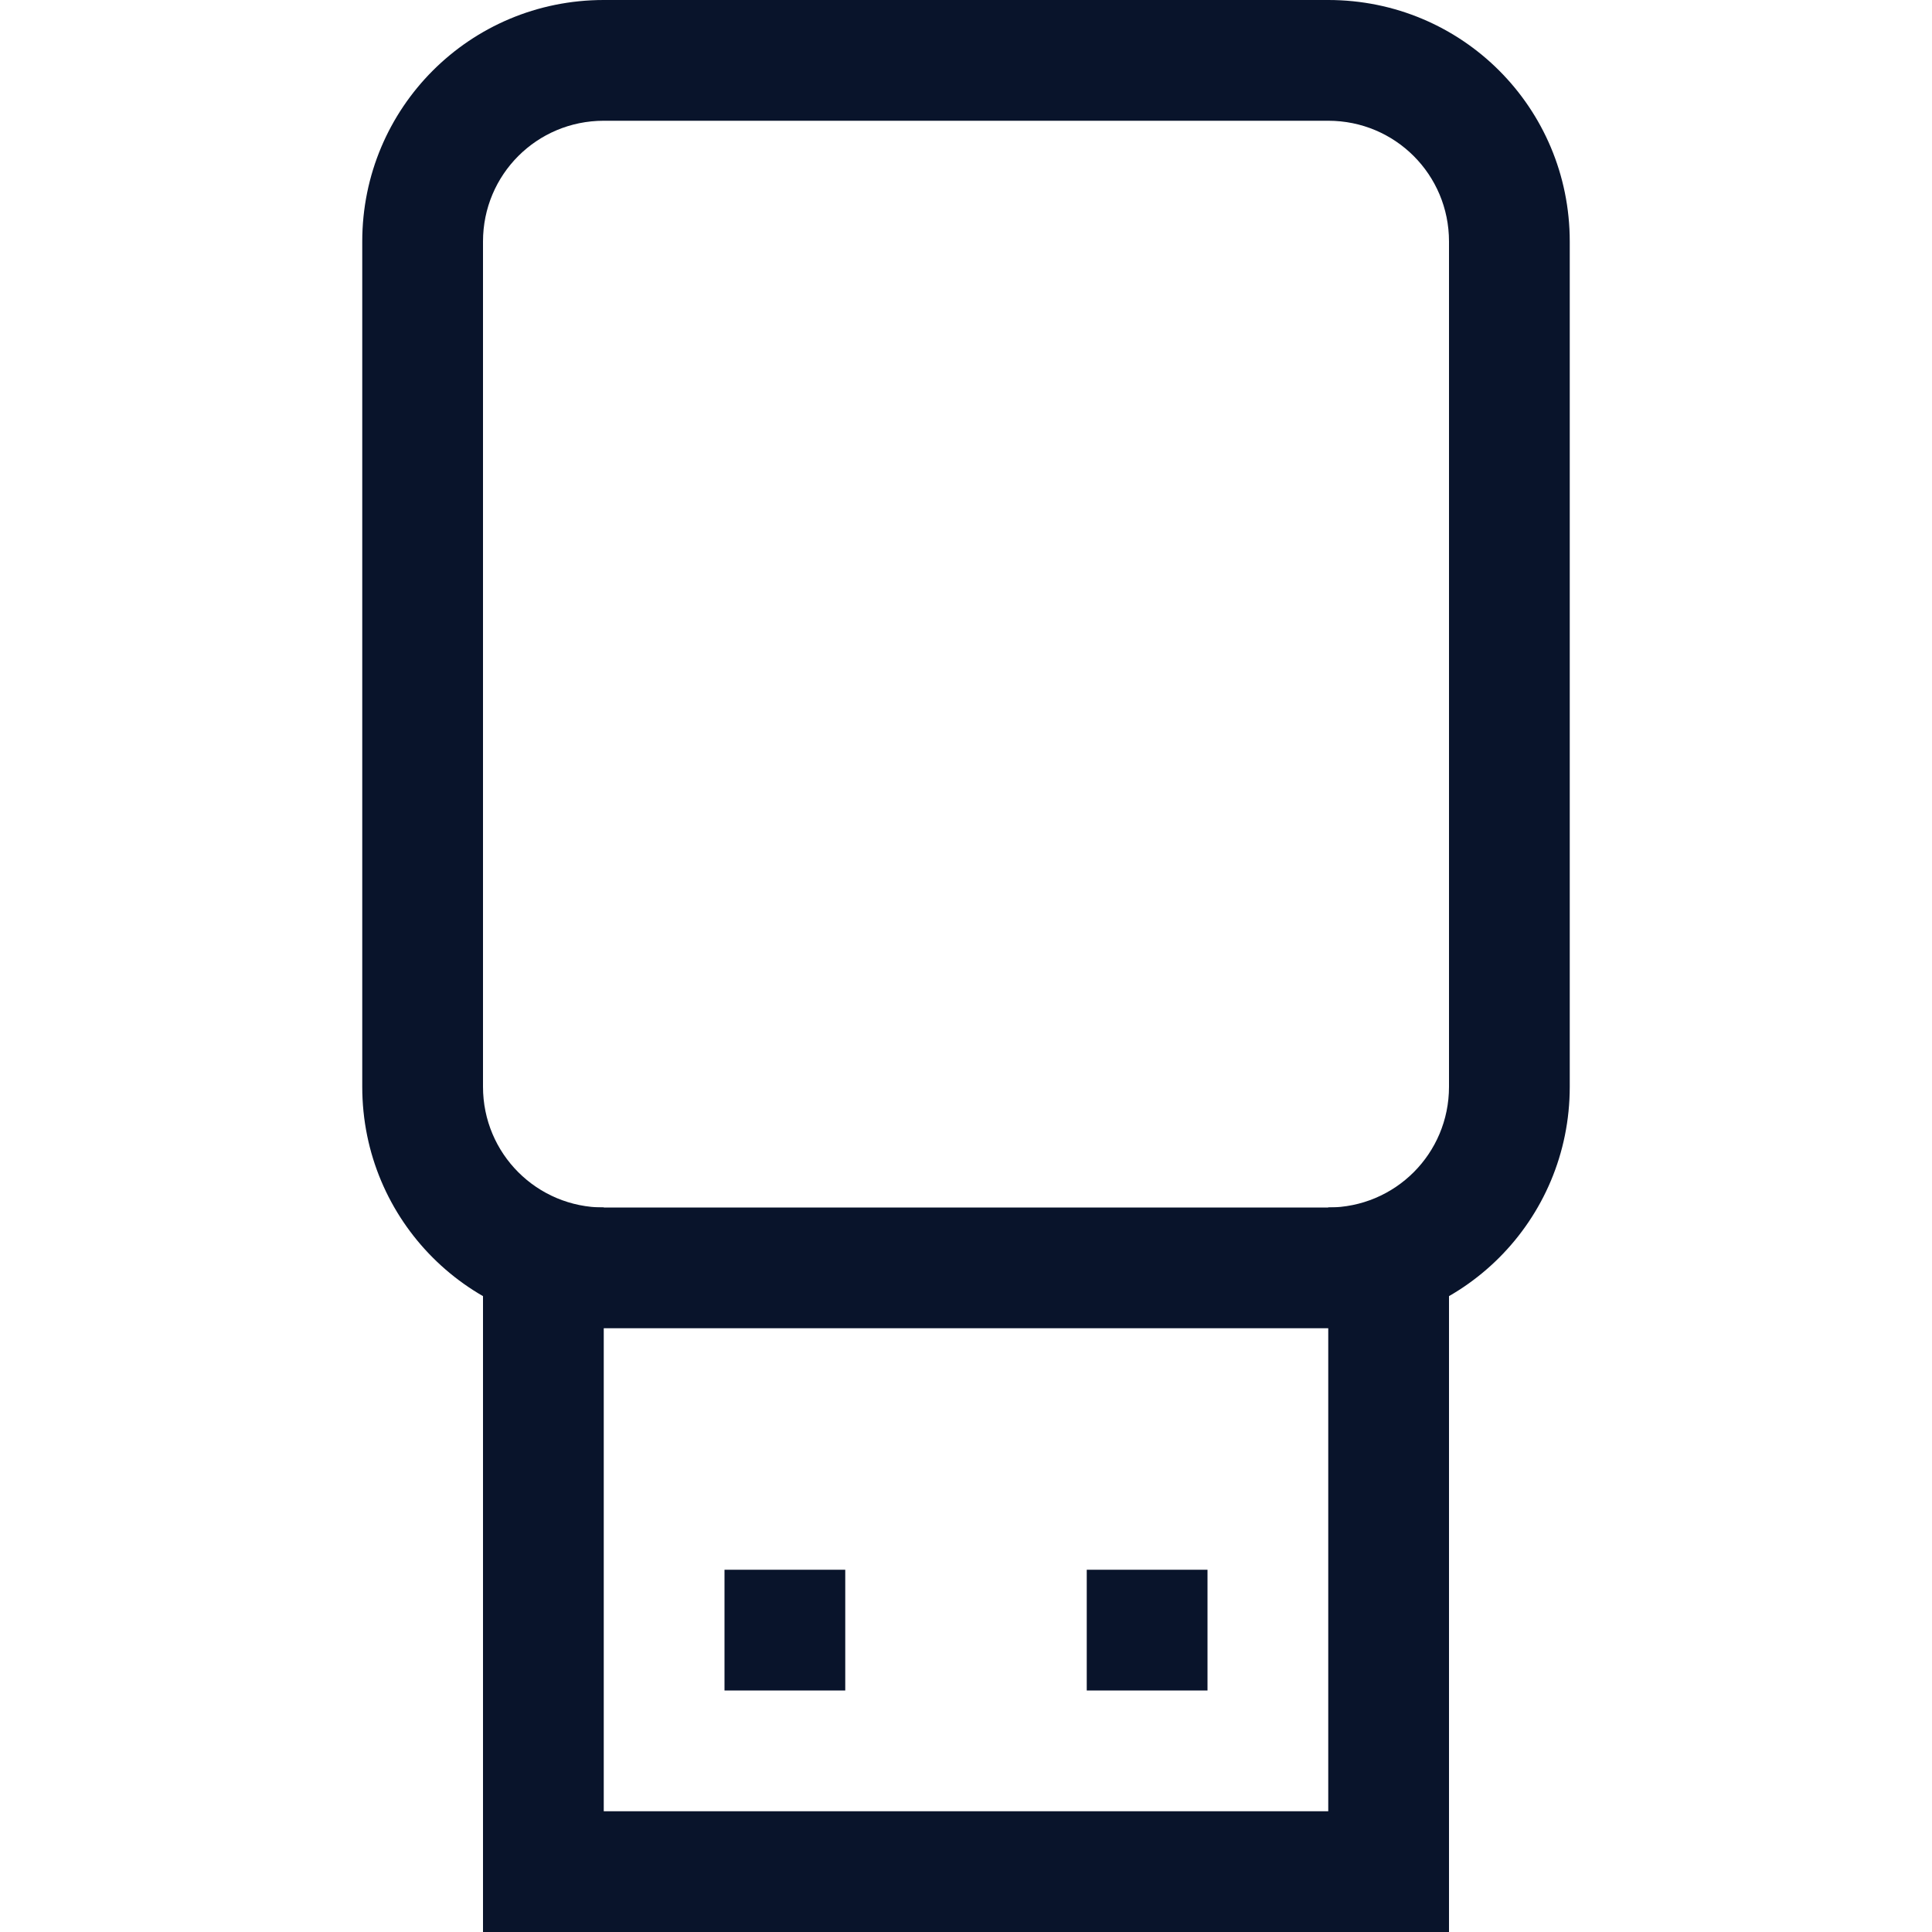 <svg xmlns="http://www.w3.org/2000/svg" width="16" height="16" version="1.1">
 <g fill="#09142b">
  <path d="m4 10v6h8v-6h-1v5h-6v-5h-1z" fill-rule="evenodd" style="paint-order:normal" />
  <path d="m5 0c-1.108 0-2 0.892-2 2v7c0 1.108 0.892 2 2 2h6c1.108 0 2-0.892 2-2v-7c0-1.108-0.892-2-2-2h-6zm0 1h6c0.554 0 1 0.446 1 1v7c0 0.554-0.446 1-1 1h-6c-0.554 0-1-0.446-1-1v-7c0-0.554 0.446-1 1-1z" fill-rule="evenodd" style="paint-order:normal" />
  <rect x="6" y="13" width="1" height="1" rx="0" ry="0" stroke-linecap="round" stroke-linejoin="round" />
  <rect x="9" y="13" width="1" height="1" rx="0" ry="0" stroke-linecap="round" stroke-linejoin="round" />
 </g>
</svg>